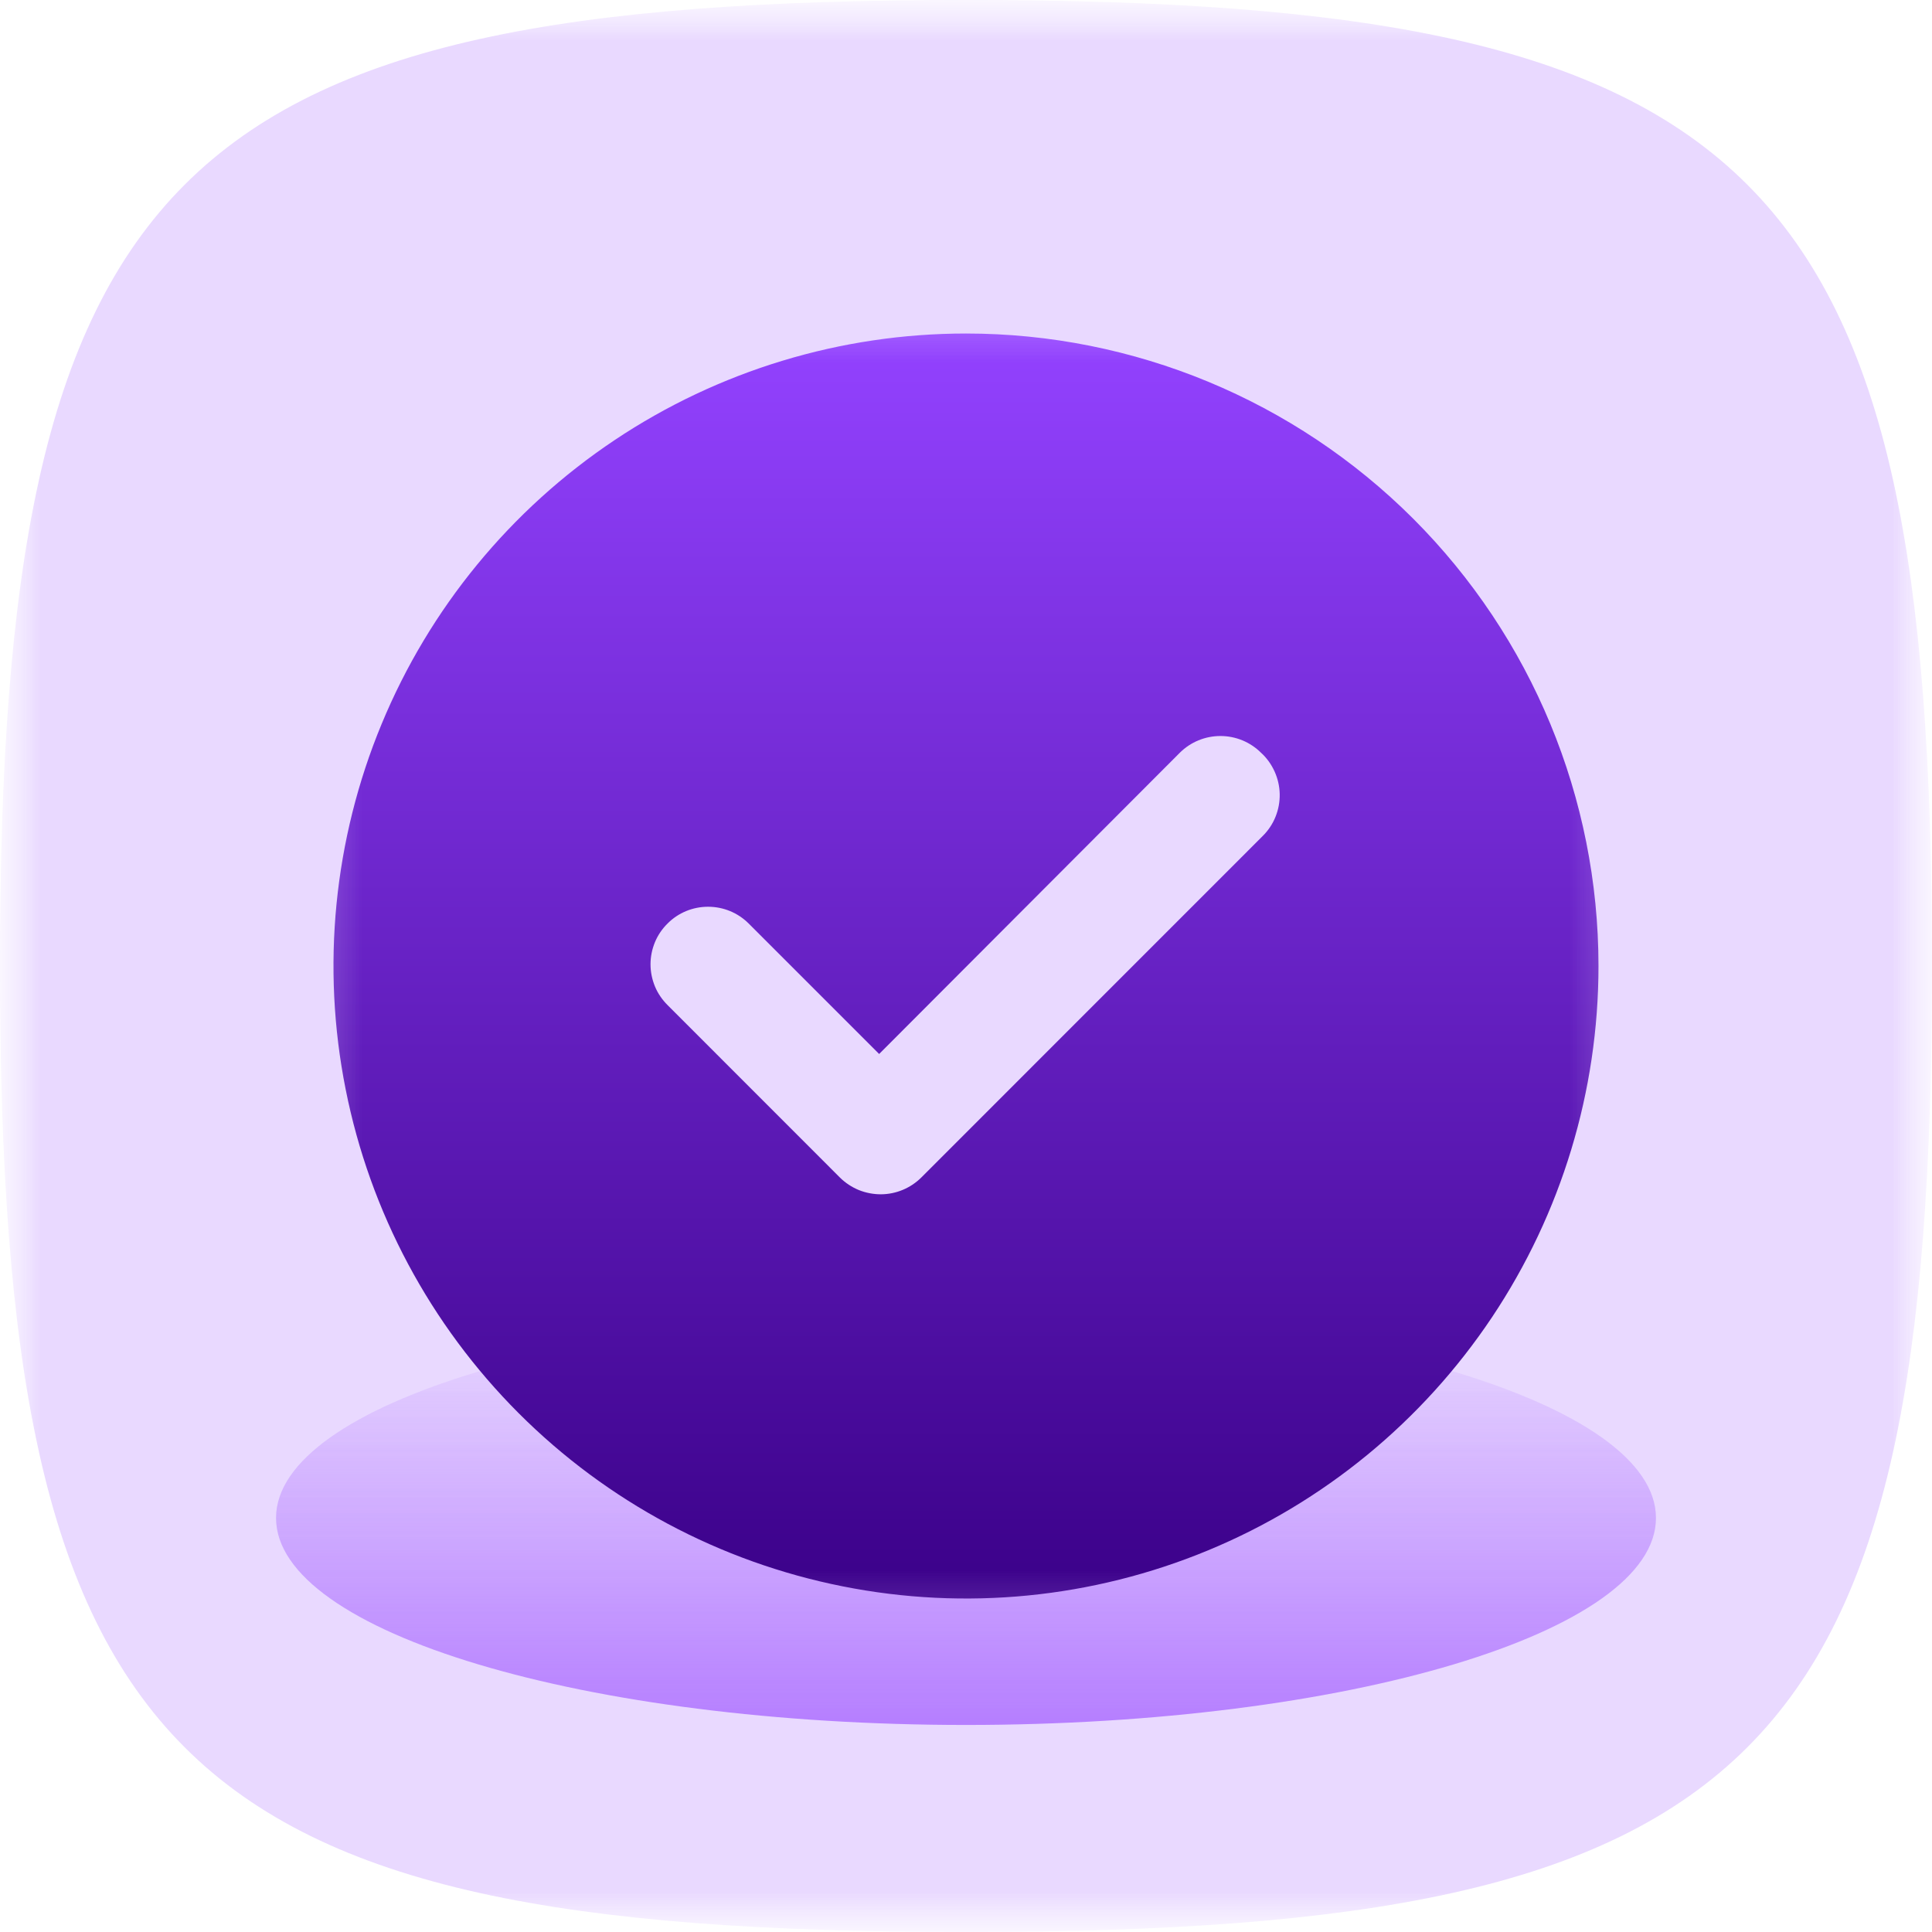 <svg width="24" height="24" viewBox="0 0 24 24" fill="none" xmlns="http://www.w3.org/2000/svg">
<g clip-path="url(#clip0_51_481)">
<mask id="mask0_51_481" style="mask-type:luminance" maskUnits="userSpaceOnUse" x="0" y="0" width="24" height="24">
<path d="M24 0H0V24H24V0Z" fill="white"/>
</mask>
<g mask="url(#mask0_51_481)">
<mask id="mask1_51_481" style="mask-type:luminance" maskUnits="userSpaceOnUse" x="0" y="0" width="24" height="24">
<path d="M24 0H0V24H24V0Z" fill="white"/>
</mask>
<g mask="url(#mask1_51_481)">
<path d="M0 12C0 2.118 2.118 0 12 0C21.882 0 24 2.118 24 12C24 21.882 21.882 24 12 24C2.118 24 0 21.882 0 12Z" fill="#9342FF" fill-opacity="0.2"/>
<g opacity="0.6" filter="url(#filter0_f_51_481)">
<path d="M12 21.428C16.734 21.428 20.571 20.277 20.571 18.857C20.571 17.437 16.734 16.286 12 16.286C7.266 16.286 3.429 17.437 3.429 18.857C3.429 20.277 7.266 21.428 12 21.428Z" fill="url(#paint0_linear_51_481)"/>
</g>
</g>
<mask id="mask2_51_481" style="mask-type:luminance" maskUnits="userSpaceOnUse" x="3" y="3" width="18" height="18">
<path d="M20.571 3.429H3.429V20.572H20.571V3.429Z" fill="white"/>
</mask>
<g mask="url(#mask2_51_481)">
<path d="M12 4.143C10.446 4.143 8.927 4.604 7.635 5.467C6.342 6.331 5.335 7.558 4.741 8.993C4.146 10.429 3.99 12.009 4.294 13.533C4.597 15.057 5.345 16.457 6.444 17.556C7.543 18.655 8.943 19.403 10.467 19.706C11.991 20.01 13.571 19.854 15.007 19.259C16.442 18.665 17.669 17.657 18.533 16.365C19.396 15.073 19.857 13.554 19.857 12C19.857 9.916 19.029 7.918 17.556 6.444C16.082 4.971 14.084 4.143 12 4.143ZM15.685 10.386L11.443 14.629C11.309 14.761 11.13 14.835 10.943 14.836C10.849 14.836 10.755 14.818 10.668 14.783C10.581 14.747 10.502 14.695 10.435 14.629L8.293 12.486C8.226 12.419 8.172 12.341 8.136 12.254C8.1 12.166 8.081 12.073 8.081 11.979C8.081 11.884 8.1 11.791 8.136 11.704C8.172 11.617 8.226 11.538 8.293 11.472C8.426 11.338 8.607 11.264 8.796 11.264C8.985 11.264 9.166 11.338 9.3 11.472L10.921 13.093L14.657 9.35C14.791 9.217 14.972 9.143 15.161 9.143C15.349 9.143 15.53 9.217 15.664 9.35C15.736 9.415 15.793 9.495 15.833 9.583C15.873 9.671 15.895 9.767 15.897 9.863C15.899 9.96 15.881 10.057 15.845 10.146C15.809 10.236 15.754 10.318 15.685 10.386Z" fill="url(#paint1_linear_51_481)"/>
</g>
</g>
</g>
<defs>
<filter id="filter0_f_51_481" x="-0.571" y="12.286" width="25.143" height="13.143" filterUnits="userSpaceOnUse" color-interpolation-filters="sRGB">
<feFlood flood-opacity="0" result="BackgroundImageFix"/>
<feBlend mode="normal" in="SourceGraphic" in2="BackgroundImageFix" result="shape"/>
<feGaussianBlur stdDeviation="2" result="effect1_foregroundBlur_51_481"/>
</filter>
<linearGradient id="paint0_linear_51_481" x1="12" y1="16.286" x2="12" y2="21.428" gradientUnits="userSpaceOnUse">
<stop stop-color="#9342FF" stop-opacity="0"/>
<stop offset="1" stop-color="#9342FF"/>
</linearGradient>
<linearGradient id="paint1_linear_51_481" x1="12" y1="4.143" x2="12" y2="19.857" gradientUnits="userSpaceOnUse">
<stop stop-color="#9342FF"/>
<stop offset="1" stop-color="#3B0189"/>
</linearGradient>
<clipPath id="clip0_51_481">
<rect width="24" height="24" fill="white"/>
</clipPath>
</defs>
</svg>
